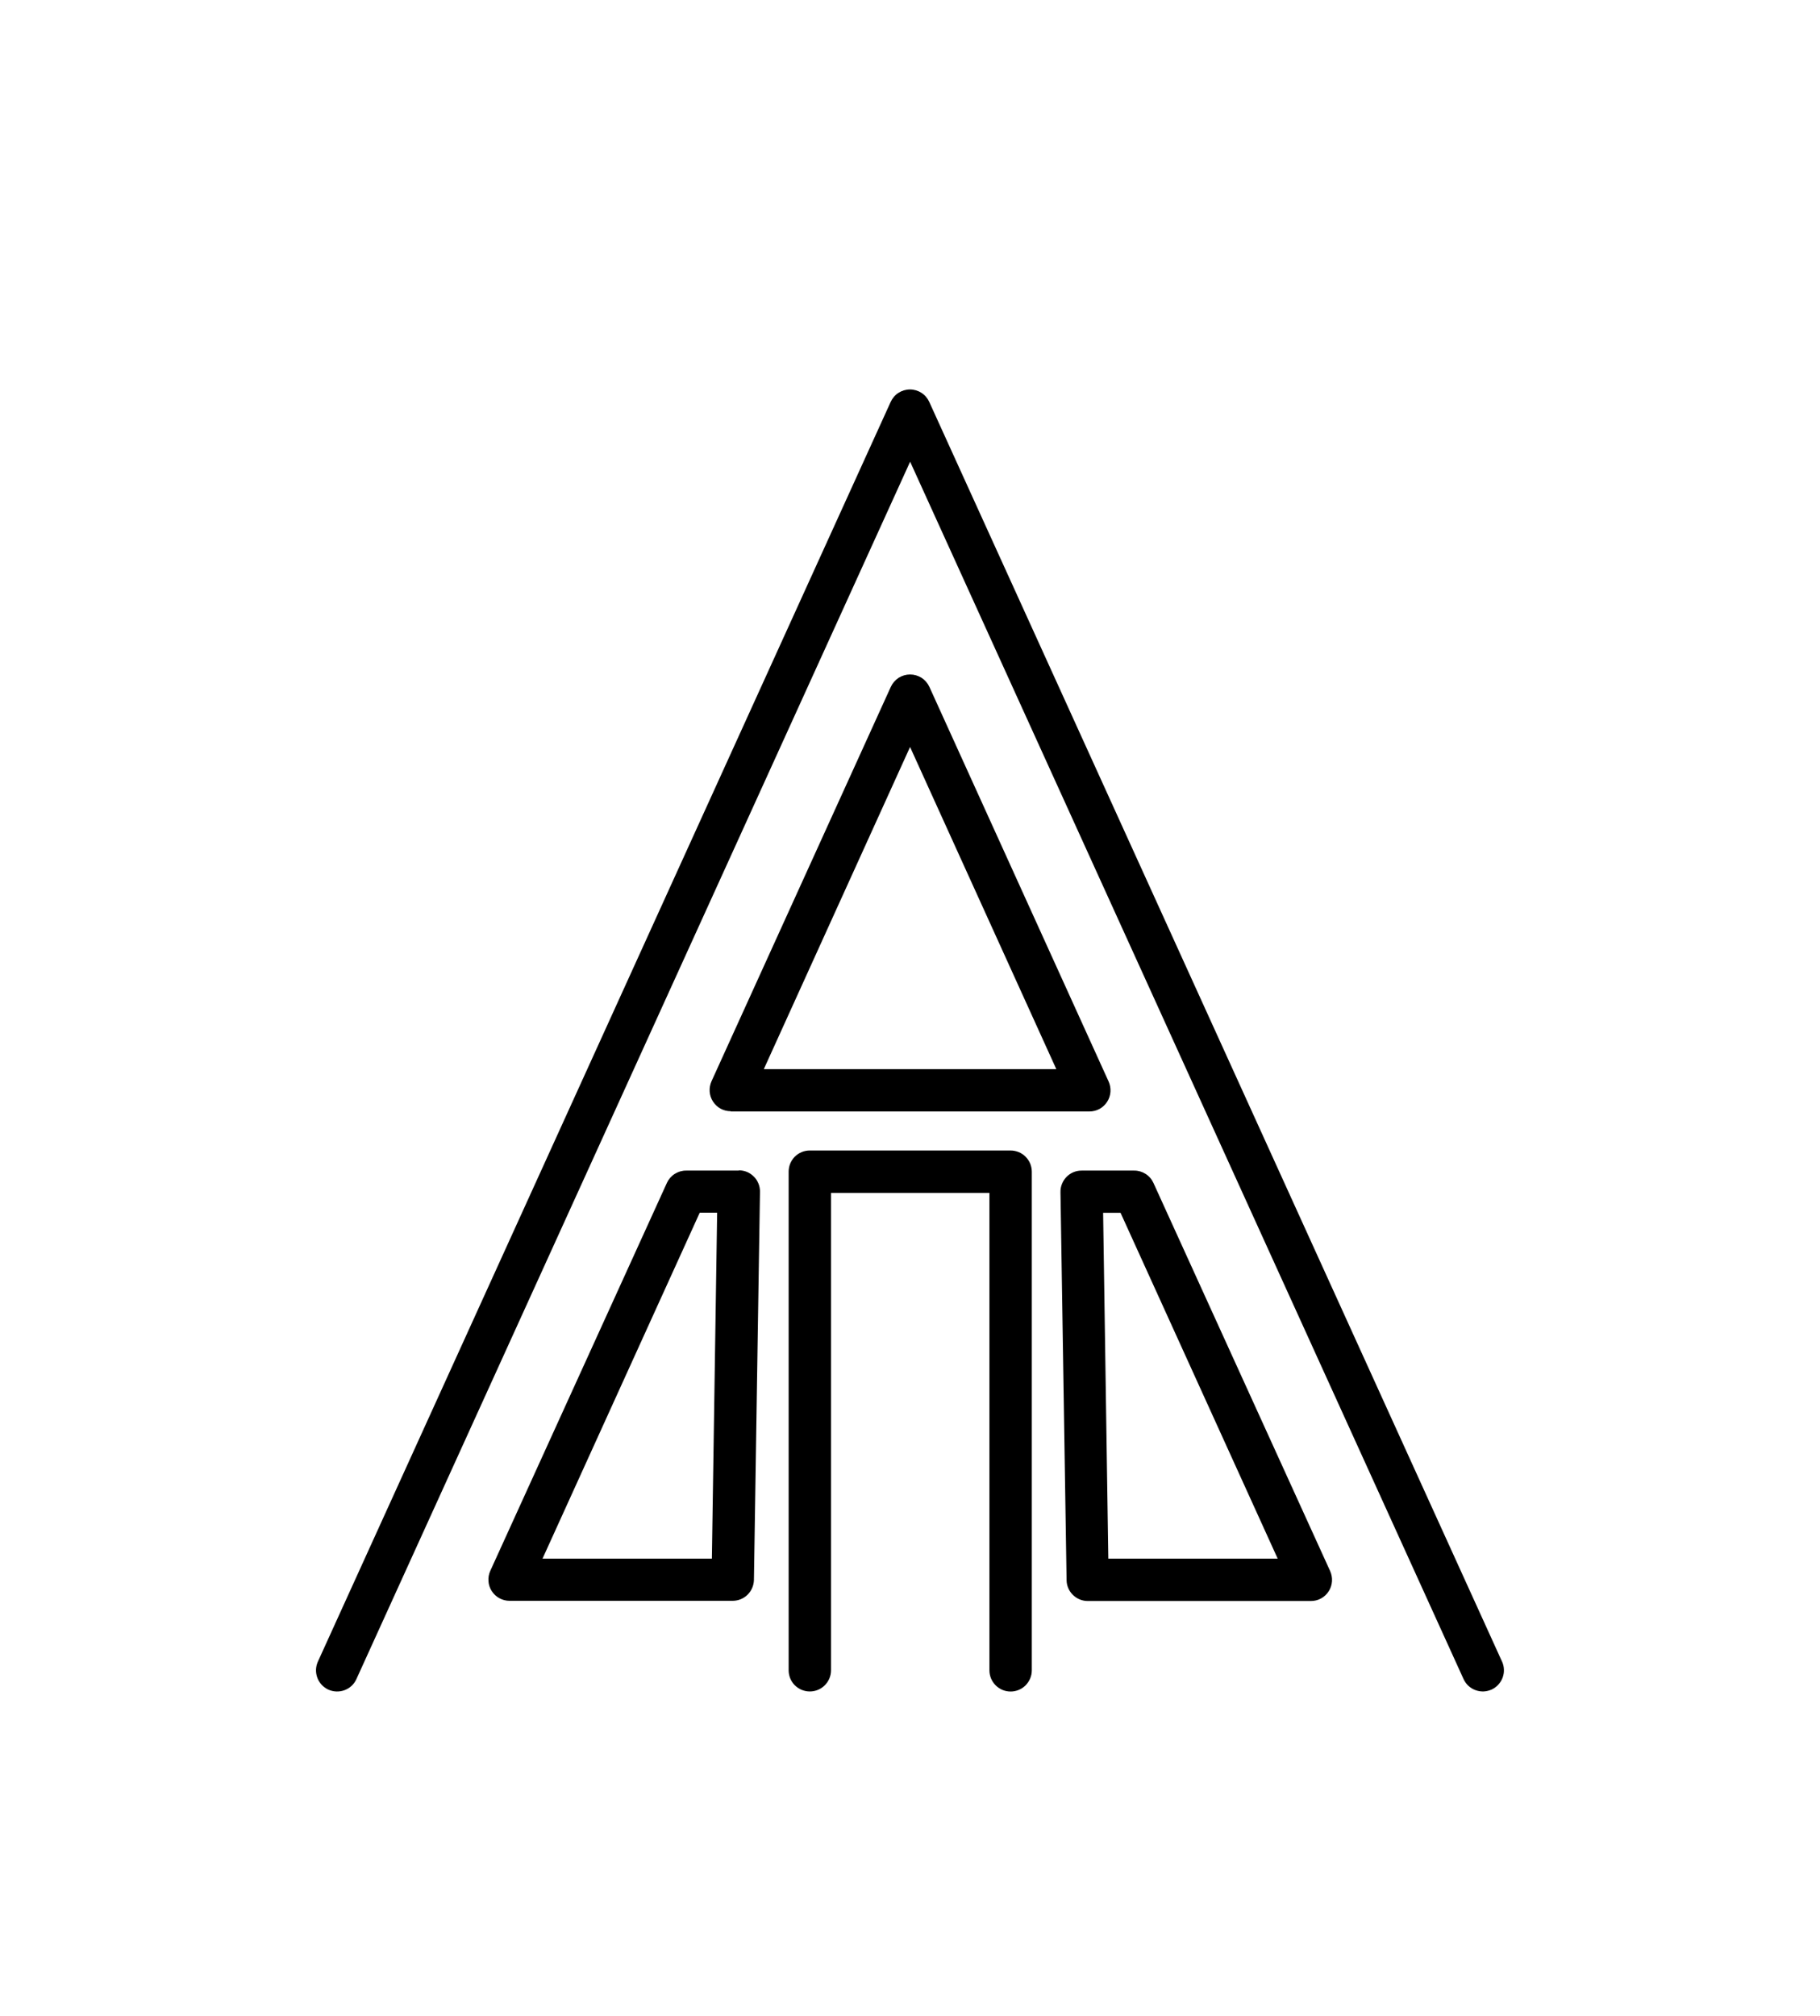 <svg width="28" height="31" viewBox="0 0 28 31" fill="none" xmlns="http://www.w3.org/2000/svg">
<g filter="url(#filter0_d_3891_27558)">
<path d="M23.108 21.551L14.296 2.18C14.27 2.123 14.228 2.074 14.176 2.041C14.123 2.007 14.062 1.989 14 1.989C13.937 1.989 13.876 2.007 13.823 2.041C13.771 2.074 13.729 2.123 13.703 2.18L4.891 21.551C4.855 21.63 4.852 21.719 4.882 21.8C4.912 21.881 4.974 21.947 5.052 21.983C5.131 22.018 5.22 22.021 5.301 21.991C5.382 21.961 5.448 21.9 5.483 21.821L14.002 3.1L22.516 21.82C22.552 21.899 22.617 21.96 22.698 21.99C22.738 22.005 22.781 22.012 22.823 22.011C22.866 22.009 22.908 21.999 22.947 21.982C22.986 21.964 23.021 21.939 23.05 21.907C23.079 21.876 23.102 21.839 23.117 21.799C23.132 21.759 23.139 21.717 23.137 21.674C23.136 21.631 23.126 21.589 23.108 21.55V21.551Z" fill="black"/>
<path d="M15.545 13.692H12.458C12.372 13.692 12.289 13.726 12.228 13.787C12.167 13.848 12.133 13.931 12.133 14.018V21.685C12.133 21.772 12.167 21.855 12.228 21.916C12.29 21.977 12.372 22.011 12.459 22.011C12.545 22.011 12.628 21.977 12.689 21.916C12.75 21.855 12.785 21.772 12.785 21.685V14.344H15.222V21.686C15.222 21.773 15.256 21.855 15.318 21.917C15.379 21.978 15.461 22.012 15.548 22.012C15.634 22.012 15.717 21.978 15.778 21.917C15.839 21.855 15.874 21.773 15.874 21.686V14.018C15.874 13.975 15.865 13.933 15.849 13.893C15.832 13.853 15.808 13.817 15.777 13.787C15.747 13.756 15.71 13.732 15.67 13.716C15.63 13.7 15.588 13.692 15.545 13.692ZM11.364 14.001H10.557C10.495 14 10.434 14.018 10.382 14.051C10.329 14.084 10.287 14.132 10.261 14.188L7.543 20.156C7.52 20.206 7.511 20.26 7.515 20.315C7.518 20.369 7.536 20.422 7.565 20.467C7.595 20.513 7.635 20.551 7.683 20.577C7.731 20.603 7.785 20.617 7.839 20.617H11.273C11.359 20.616 11.441 20.583 11.501 20.523C11.562 20.463 11.597 20.381 11.599 20.296L11.692 14.328C11.693 14.285 11.685 14.242 11.669 14.202C11.653 14.162 11.63 14.125 11.599 14.095C11.569 14.064 11.533 14.039 11.493 14.022C11.454 14.006 11.411 13.997 11.368 13.997L11.364 14.001ZM10.952 19.969H8.346L10.765 14.649H11.033L10.952 19.969ZM17.744 14.188C17.718 14.132 17.676 14.084 17.623 14.051C17.571 14.018 17.51 14 17.448 14.001H16.64C16.596 14.001 16.554 14.009 16.514 14.026C16.474 14.043 16.438 14.067 16.408 14.098C16.378 14.129 16.354 14.165 16.338 14.206C16.322 14.246 16.314 14.288 16.315 14.332L16.409 20.3C16.41 20.385 16.445 20.466 16.506 20.526C16.567 20.586 16.649 20.62 16.734 20.62H20.167C20.222 20.62 20.276 20.607 20.323 20.581C20.371 20.555 20.412 20.517 20.441 20.471C20.471 20.425 20.488 20.373 20.492 20.318C20.496 20.264 20.486 20.21 20.464 20.16L17.744 14.188ZM17.051 19.969L16.971 14.65H17.239L19.657 19.969H17.051ZM11.242 13.092H16.76C16.814 13.092 16.868 13.079 16.916 13.053C16.963 13.026 17.004 12.989 17.033 12.943C17.063 12.897 17.08 12.845 17.084 12.79C17.088 12.736 17.078 12.681 17.056 12.632L14.298 6.562C14.272 6.506 14.23 6.457 14.178 6.423C14.125 6.39 14.064 6.372 14.001 6.372C13.939 6.372 13.878 6.39 13.825 6.423C13.773 6.457 13.731 6.506 13.705 6.562L10.946 12.628C10.924 12.678 10.914 12.732 10.918 12.787C10.922 12.841 10.939 12.893 10.969 12.939C10.998 12.985 11.039 13.023 11.086 13.049C11.134 13.075 11.188 13.088 11.242 13.088V13.092ZM14.001 7.487L16.251 12.441H11.751L14.001 7.487Z" fill="black"/>
</g>
<defs>
<filter id="filter0_d_3891_27558" x="-2" y="0" width="32" height="32" filterUnits="userSpaceOnUse" color-interpolation-filters="sRGB">
<feFlood flood-opacity="0" result="BackgroundImageFix"/>
<feColorMatrix in="SourceAlpha" type="matrix" values="0 0 0 0 0 0 0 0 0 0 0 0 0 0 0 0 0 0 127 0" result="hardAlpha"/>
<feOffset dy="4"/>
<feGaussianBlur stdDeviation="2"/>
<feComposite in2="hardAlpha" operator="out"/>
<feColorMatrix type="matrix" values="0 0 0 0 0 0 0 0 0 0 0 0 0 0 0 0 0 0 0.25 0"/>
<feBlend mode="normal" in2="BackgroundImageFix" result="effect1_dropShadow_3891_27558"/>
<feBlend mode="normal" in="SourceGraphic" in2="effect1_dropShadow_3891_27558" result="shape"/>
</filter>
</defs>
</svg>
